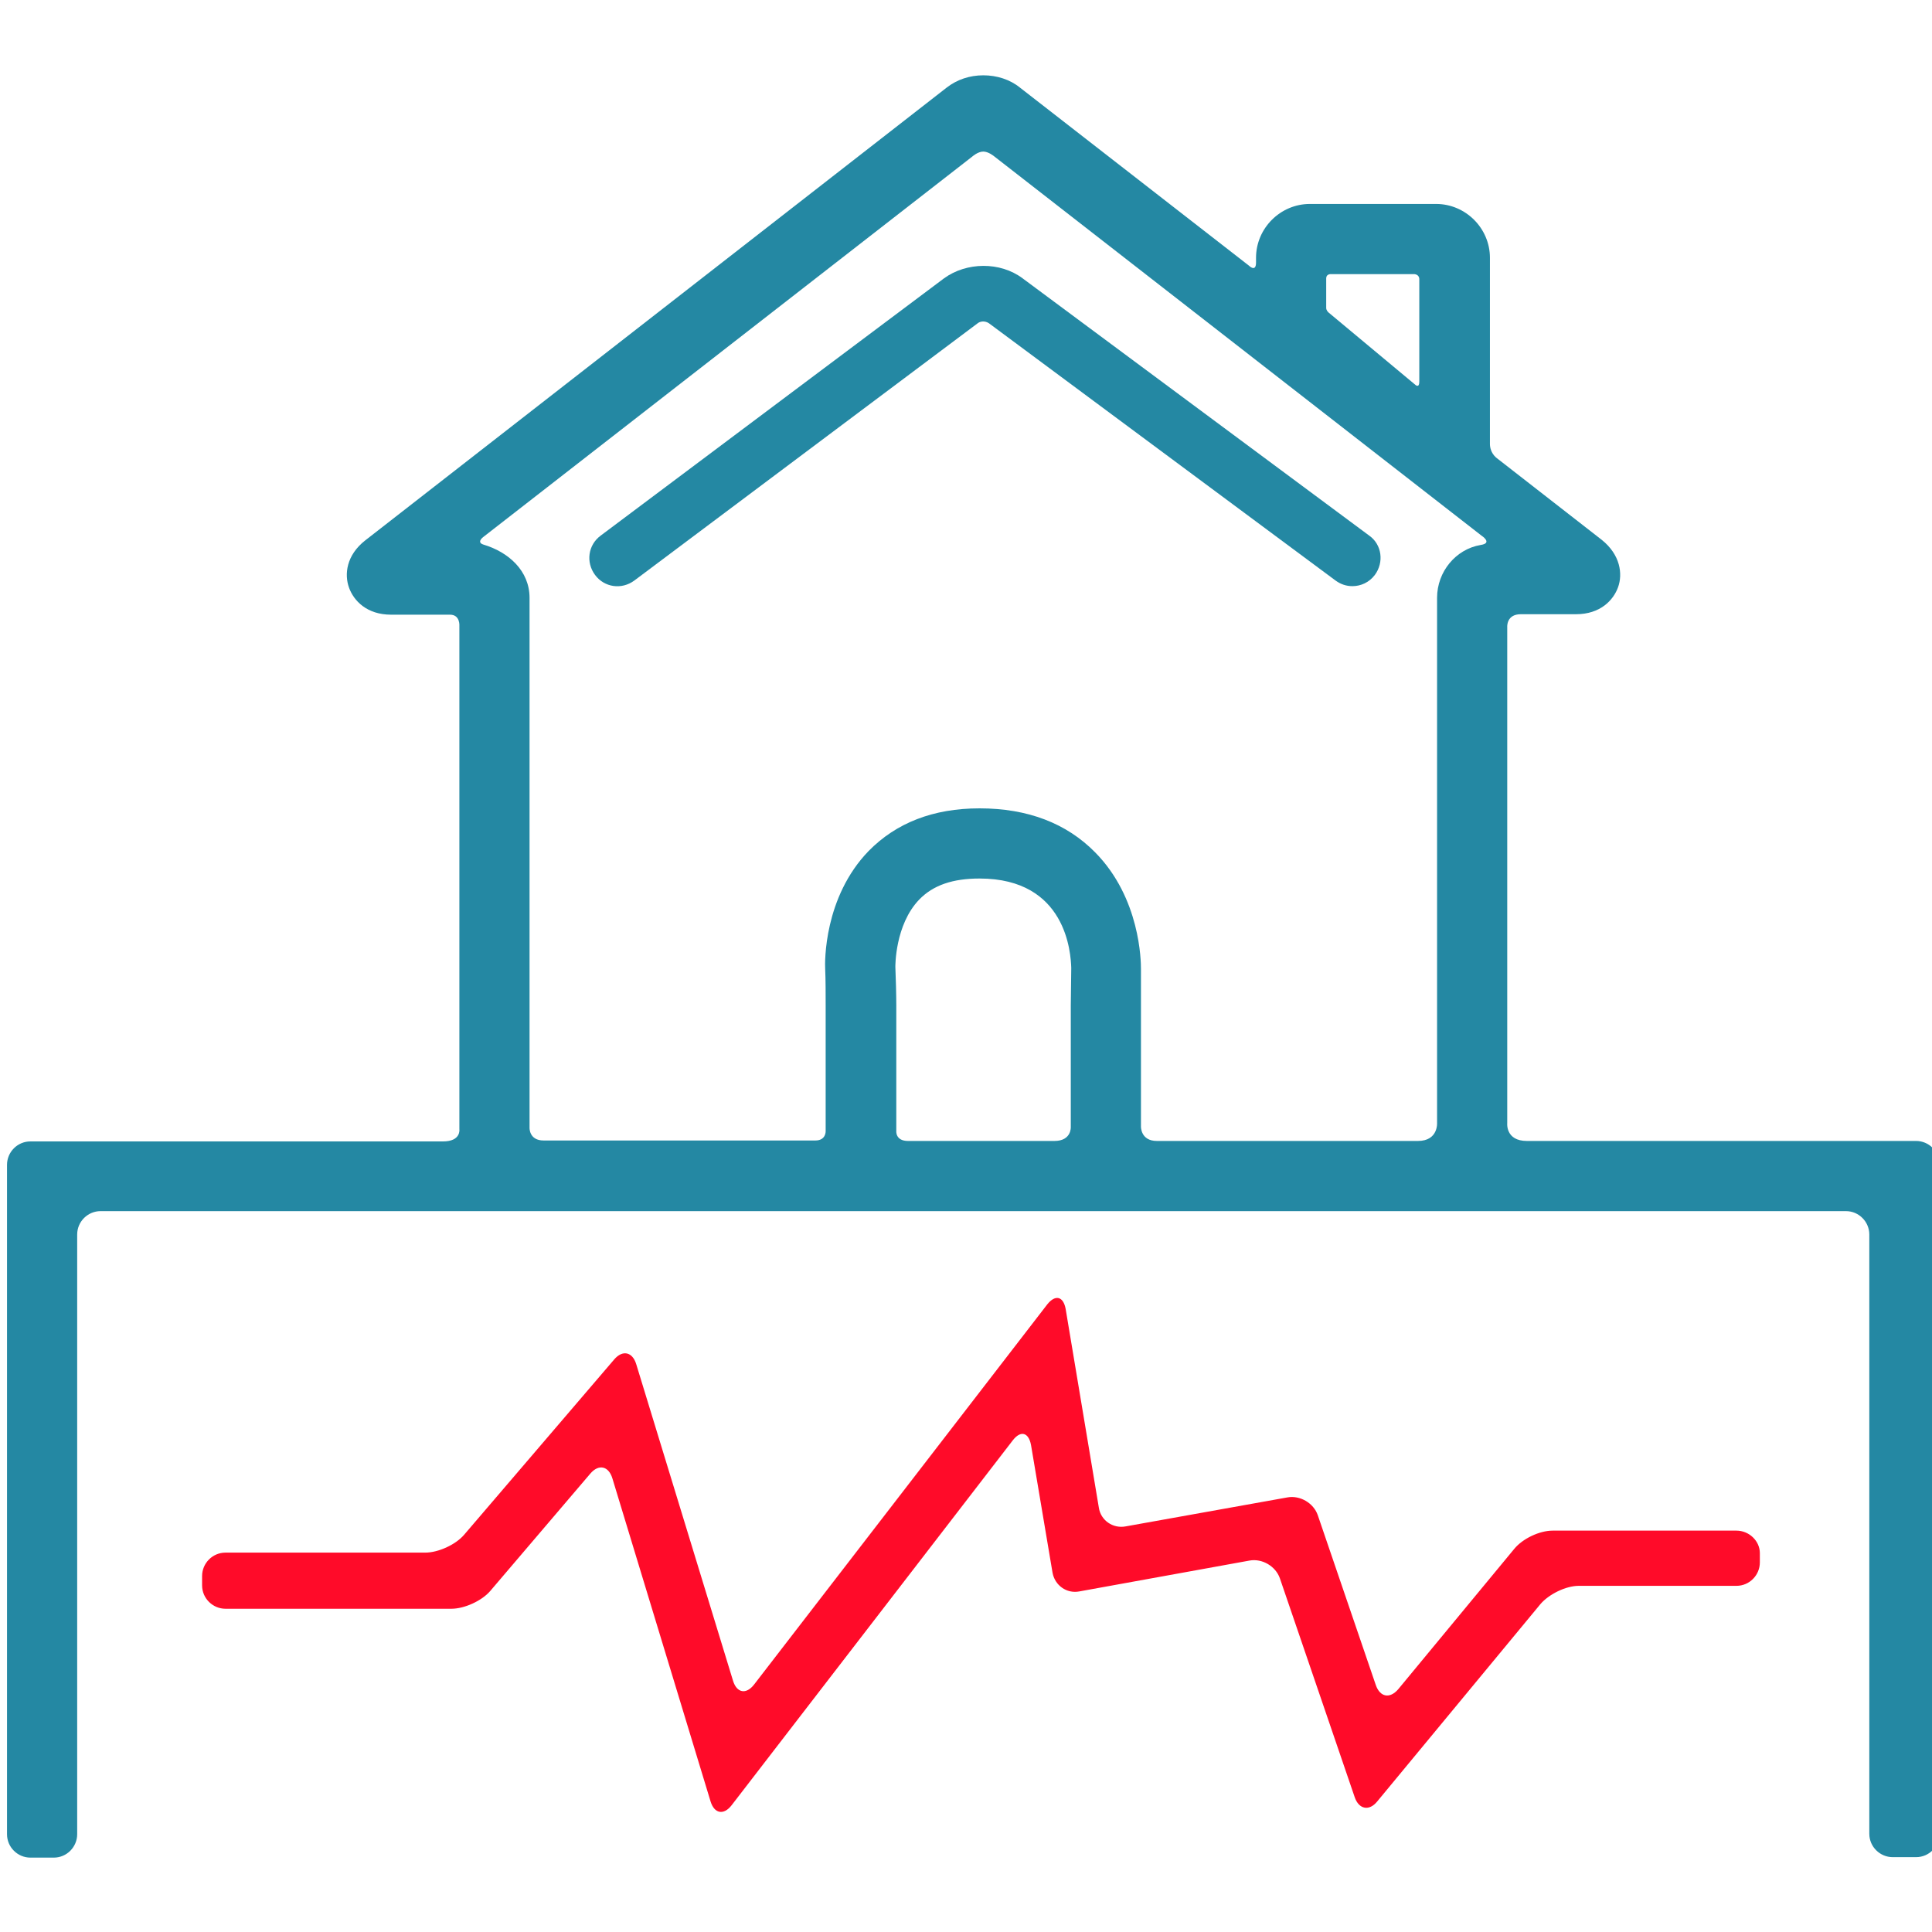 <?xml version="1.0" encoding="utf-8"?>
<!-- Generator: Adobe Illustrator 19.0.0, SVG Export Plug-In . SVG Version: 6.00 Build 0)  -->
<svg version="1.1" id="Capa_1" xmlns="http://www.w3.org/2000/svg" xmlns:xlink="http://www.w3.org/1999/xlink" x="0px" y="0px"
	 viewBox="-99 190 413 413" style="enable-background:new -99 190 413 413;" xml:space="preserve">
<style type="text/css">
	.st0{fill:#2488A3;}
	.st1{fill:#FF0B29;}
</style>
<g>
	<path class="st0" d="M193.7,304.5l-74.1-55c-4.8-3.6-12-3.5-16.8,0l-73.4,55c-2.7,2-3.2,5.7-1.2,8.4c2,2.7,5.7,3.2,8.4,1.2l73.4-55
		c0.5-0.4,1.5-0.6,2.4,0l74.1,55c1.1,0.8,2.3,1.2,3.6,1.2c1.8,0,3.6-0.8,4.8-2.4C196.9,310.2,196.4,306.4,193.7,304.5z"/>
	<path class="st0" d="M310.6,433.9c0,0-62.4,0-83.2,0c-4.6,0-4.2-3.8-4.2-3.8V324c0,0-0.2-2.7,2.9-2.7c2.9,0,11.8,0,11.8,0
		c5.2,0,8-3,9-5.8c1-2.8,0.5-6.9-3.5-10.1l-22.6-17.6c-1.1-1-1.3-2.2-1.3-2.9v-39.8c0-6.3-5.2-11.5-11.5-11.5H181
		c-6.3,0-11.5,5.2-11.5,11.5c0,0,0,0.7,0,1c0,2.2-1.5,0.7-1.5,0.7L119,208.7c-2.1-1.7-4.9-2.6-7.8-2.6s-5.6,0.9-7.8,2.6l-124.3,96.8
		c-4.1,3.2-4.5,7.3-3.5,10.1c1,2.8,3.8,5.8,9,5.8c0,0,9.5,0,12.6,0c2.2,0,2,2.4,2,2.4v107.6c0,0,0.4,2.6-3.5,2.6
		c-22,0-88.2,0-88.2,0c-2.8,0-5,2.3-5,5v143.1c0,2.8,2.3,5,5,5h5c2.8,0,5-2.3,5-5V453.9c0-2.8,2.3-5,5-5h88.2h70.3h60.4h70.3h83.9
		c2.8,0,5,2.3,5,5v128.1c0,2.8,2.3,5,5,5h5c2.8,0,5-2.3,5-5V438.9C315.6,436.1,313.3,433.9,310.6,433.9z M184.5,249.5
		c0-0.9,0.9-0.9,0.9-0.9h17.9c0,0,1.1,0,1.1,1.1c0,5.8,0,16.4,0,21.9c0,1.4-0.8,0.7-0.8,0.7L185,256.8c-0.2-0.2-0.5-0.5-0.5-1
		C184.5,255.8,184.5,251.1,184.5,249.5z M92.4,396.7c0-0.1-0.1-9,5.1-14.4c3-3.1,7.2-4.5,12.9-4.5c18.6,0,19.5,16,19.6,19.1
		c0,2.2-0.1,5.9-0.1,8.1l0,25.9c0,0,0.2,3-3.5,3c-7.8,0-22,0-31.3,0c-2.7,0-2.5-2.1-2.5-2.1V405C92.6,402.7,92.5,399,92.4,396.7z
		 M148.3,433.9c-3.5,0-3.4-3.1-3.4-3.1V405c0-2.2,0-5.7,0-7.9c0-1.5-0.1-15.1-9.8-24.9c-6.1-6.2-14.4-9.4-24.7-9.4
		c-9.9,0-17.8,3.1-23.7,9.1c-9.6,9.9-9.4,23.8-9.3,25.3c0.1,2.1,0.1,5.6,0.1,7.7v26.9c0,0,0.1,2-2.2,2c-14.5,0-43,0-58.1,0
		c-3.1,0-3-2.7-3-2.7V317.8c0-5.8-4.5-9.8-9.9-11.4c-1.5-0.5,0-1.6,0-1.6l104.5-81.3c0,0,1.2-1.1,2.4-1.1c1.1,0,2.3,1,2.3,1
		l104.2,81.1c0,0,2.5,1.6-0.2,2c-5.3,0.9-9.3,5.7-9.3,11.3V430c0,0,0.3,3.9-4.1,3.9C190.2,433.9,163.3,433.9,148.3,433.9z"/>
	<path class="st1" d="M272.2,517.2h-39.3c-2.8,0-6.4,1.7-8.2,3.9l-24.8,30c-1.8,2.1-3.9,1.7-4.8-0.9l-12.4-36.3
		c-0.9-2.6-3.8-4.3-6.5-3.8l-34.6,6.2c-2.7,0.5-5.3-1.3-5.7-4l-7.1-42.5c-0.5-2.7-2.2-3.1-3.9-1l-62.7,81.3
		c-1.7,2.2-3.7,1.8-4.5-0.8L37,481.6c-0.8-2.6-2.9-3.1-4.7-1L0.2,518.1c-1.8,2.1-5.5,3.8-8.3,3.8h-42.7c-2.8,0-5,2.3-5,5v2
		c0,2.8,2.3,5,5,5h48.3c2.8,0,6.5-1.7,8.3-3.8L27.2,505c1.8-2.1,3.9-1.6,4.7,1l21,69.1c0.8,2.6,2.8,3,4.5,0.8l60.1-78
		c1.7-2.2,3.4-1.7,3.9,1l4.6,27.3c0.5,2.7,3,4.5,5.7,4l36.4-6.6c2.7-0.5,5.6,1.2,6.5,3.8l16,46.8c0.9,2.6,3.1,3,4.8,0.9l34.9-42.2
		c1.8-2.1,5.4-3.9,8.2-3.9h33.7c2.8,0,5-2.3,5-5v-2C277.2,519.4,274.9,517.2,272.2,517.2z"/>
</g>
</svg>
